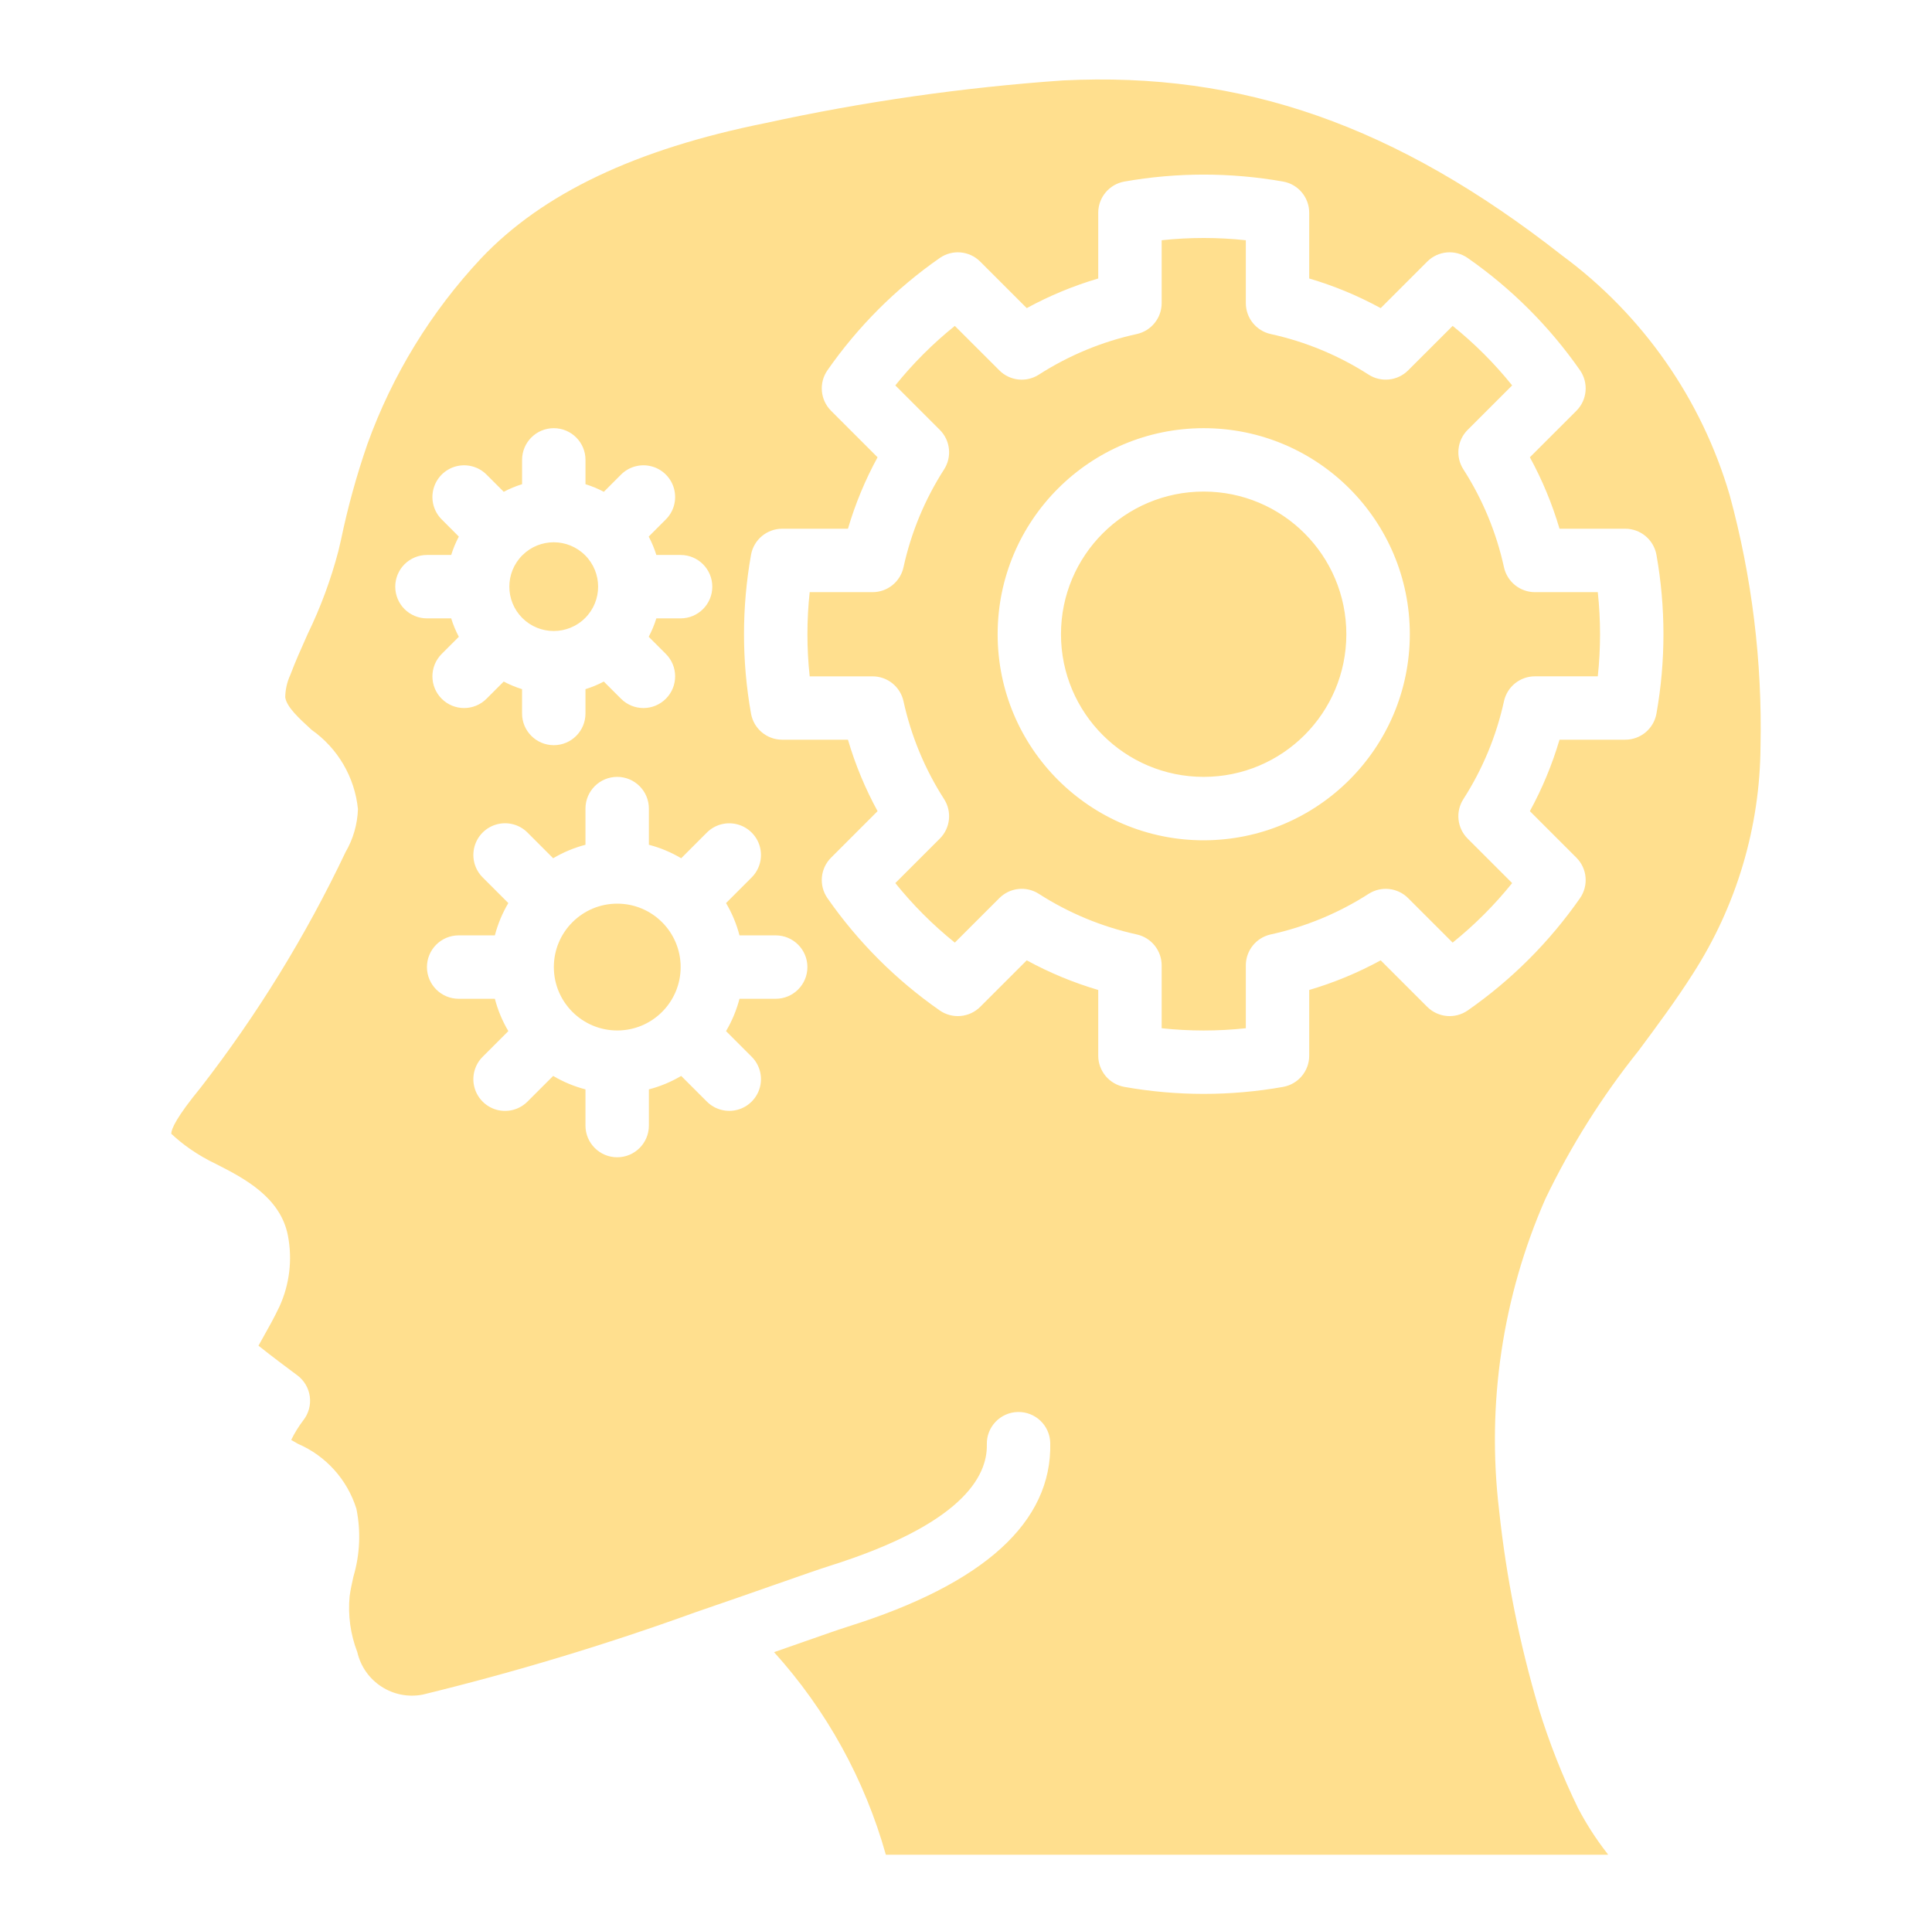 <svg width="79" height="78" viewBox="0 0 79 78" fill="none" xmlns="http://www.w3.org/2000/svg">
<path fill-rule="evenodd" clip-rule="evenodd" d="M70.731 20.263C69.582 16.329 67.174 12.881 63.876 10.449C57.089 5.124 50.794 2.921 43.456 3.29C39.366 3.576 35.301 4.159 31.295 5.034C25.989 6.102 22.188 7.91 19.676 10.561C17.626 12.749 16.043 15.333 15.026 18.154C14.583 19.432 14.223 20.736 13.947 22.06L13.837 22.533C13.53 23.704 13.109 24.841 12.58 25.93L12.534 26.034L12.534 26.034C12.302 26.553 12.07 27.072 11.871 27.602C11.739 27.888 11.668 28.199 11.663 28.514C11.719 28.911 12.214 29.364 12.738 29.844L12.738 29.844L12.738 29.845C13.812 30.599 14.505 31.783 14.637 33.089C14.616 33.708 14.442 34.312 14.13 34.847C12.509 38.262 10.523 41.491 8.206 44.478C7.208 45.696 7.006 46.17 7.002 46.365C7.241 46.589 7.496 46.796 7.765 46.983C8.106 47.221 8.467 47.429 8.843 47.607L8.845 47.609C9.954 48.174 11.471 48.949 11.774 50.537C11.962 51.516 11.84 52.53 11.425 53.437C11.204 53.902 10.976 54.308 10.777 54.66C10.709 54.779 10.634 54.912 10.569 55.033C11.101 55.458 11.842 56.013 12.154 56.243C12.435 56.451 12.621 56.764 12.668 57.111C12.715 57.458 12.619 57.809 12.403 58.084C12.211 58.335 12.045 58.604 11.907 58.888C11.988 58.936 12.072 58.983 12.154 59.03L12.154 59.03L12.184 59.047C13.329 59.541 14.201 60.511 14.573 61.702C14.76 62.621 14.719 63.572 14.453 64.471L14.445 64.506C14.388 64.763 14.331 65.019 14.297 65.276C14.222 66.053 14.329 66.836 14.61 67.564C14.887 68.77 16.069 69.539 17.284 69.303C21.054 68.384 24.772 67.261 28.421 65.941L28.429 65.938C29.677 65.512 30.818 65.112 31.745 64.787L31.755 64.784C32.761 64.431 33.522 64.166 33.904 64.045C39.291 62.354 40.384 60.407 40.352 59.071C40.335 58.355 40.902 57.761 41.618 57.745C42.334 57.728 42.928 58.294 42.945 59.011C43.021 62.248 40.241 64.774 34.683 66.518C34.338 66.627 33.673 66.859 32.792 67.168L32.612 67.231C32.313 67.336 31.991 67.449 31.652 67.567C33.795 69.938 35.359 72.773 36.222 75.85H65.758C65.75 75.838 65.741 75.826 65.732 75.814C65.724 75.802 65.715 75.79 65.706 75.779C65.26 75.206 64.867 74.595 64.53 73.952C63.889 72.638 63.352 71.276 62.922 69.879C62.135 67.228 61.591 64.509 61.298 61.759C60.783 57.423 61.437 53.028 63.191 49.029C64.228 46.87 65.508 44.836 67.005 42.966L67.01 42.959C67.763 41.945 68.541 40.897 69.217 39.832C71.005 37.056 71.967 33.829 71.988 30.527C72.062 27.063 71.639 23.606 70.731 20.263ZM16.541 24.91C16.298 24.666 16.162 24.337 16.162 23.993C16.162 23.649 16.298 23.319 16.541 23.076C16.785 22.833 17.114 22.696 17.458 22.696H18.45C18.53 22.436 18.635 22.184 18.762 21.944L18.061 21.242C17.733 20.915 17.606 20.437 17.726 19.99C17.845 19.543 18.195 19.193 18.642 19.073C19.09 18.954 19.567 19.081 19.894 19.409L20.598 20.113C20.837 19.986 21.088 19.882 21.348 19.802V18.807C21.348 18.091 21.928 17.511 22.644 17.511C23.36 17.511 23.941 18.091 23.941 18.807V19.802C24.2 19.882 24.451 19.986 24.691 20.113L25.394 19.409C25.721 19.081 26.199 18.954 26.646 19.073C27.093 19.193 27.443 19.543 27.562 19.99C27.682 20.437 27.555 20.915 27.227 21.242L26.526 21.944C26.653 22.184 26.758 22.436 26.838 22.696H27.83C28.546 22.696 29.126 23.277 29.126 23.993C29.126 24.709 28.546 25.289 27.83 25.289H26.838C26.758 25.549 26.653 25.801 26.526 26.042L27.227 26.743C27.733 27.249 27.733 28.07 27.227 28.576C26.721 29.083 25.9 29.083 25.394 28.576L24.69 27.873C24.451 28 24.2 28.104 23.94 28.184V29.179C23.94 29.895 23.36 30.475 22.644 30.475C21.928 30.475 21.347 29.895 21.347 29.179V28.184C21.088 28.104 20.837 28 20.597 27.873L19.894 28.576C19.388 29.083 18.567 29.083 18.061 28.576C17.555 28.07 17.555 27.25 18.061 26.743L18.762 26.042C18.634 25.801 18.53 25.549 18.45 25.289H17.458C17.114 25.289 16.785 25.153 16.541 24.91ZM31.719 40.846H30.238C30.117 41.31 29.932 41.755 29.688 42.168L30.736 43.217C31.064 43.544 31.192 44.022 31.072 44.469C30.952 44.916 30.602 45.266 30.155 45.386C29.708 45.505 29.231 45.378 28.903 45.05L27.854 44.001C27.442 44.245 26.997 44.431 26.533 44.551V46.032C26.533 46.748 25.953 47.328 25.237 47.328C24.521 47.328 23.94 46.748 23.94 46.032V44.551C23.476 44.431 23.032 44.245 22.619 44.001L21.57 45.05C21.243 45.379 20.765 45.507 20.317 45.388C19.869 45.268 19.52 44.918 19.4 44.47C19.28 44.022 19.409 43.544 19.737 43.217L20.786 42.168C20.541 41.755 20.356 41.31 20.235 40.846H18.755C18.039 40.846 17.458 40.266 17.458 39.55C17.458 38.834 18.038 38.253 18.755 38.253H20.235C20.356 37.789 20.541 37.344 20.786 36.932L19.737 35.883C19.409 35.556 19.28 35.078 19.4 34.63C19.519 34.182 19.869 33.832 20.317 33.712C20.765 33.592 21.243 33.721 21.57 34.049L22.619 35.099C23.032 34.854 23.476 34.669 23.94 34.548V33.068C23.94 32.352 24.521 31.771 25.237 31.771C25.953 31.771 26.533 32.352 26.533 33.068V34.548C26.997 34.669 27.442 34.854 27.854 35.099L28.903 34.049C29.231 33.722 29.708 33.594 30.155 33.714C30.602 33.834 30.952 34.183 31.072 34.63C31.192 35.078 31.064 35.555 30.736 35.883L29.688 36.932C29.932 37.344 30.117 37.789 30.238 38.253H31.719C32.435 38.253 33.015 38.834 33.015 39.55C33.015 40.266 32.435 40.846 31.719 40.846ZM67.733 29.183C67.622 29.801 67.085 30.251 66.457 30.251H63.769C63.47 31.266 63.064 32.245 62.557 33.173L64.459 35.075C64.903 35.519 64.965 36.218 64.606 36.733C63.359 38.522 61.806 40.075 60.017 41.322C59.502 41.681 58.804 41.619 58.359 41.175L56.457 39.274C55.529 39.781 54.549 40.187 53.534 40.486V43.174C53.534 43.802 53.084 44.339 52.466 44.45C50.319 44.831 48.122 44.831 45.976 44.45C45.358 44.339 44.908 43.802 44.907 43.174V40.486C43.892 40.187 42.913 39.781 41.984 39.274L40.082 41.175C39.638 41.619 38.939 41.681 38.424 41.322C36.636 40.075 35.082 38.522 33.836 36.733C33.476 36.218 33.538 35.519 33.983 35.075L35.884 33.173C35.377 32.245 34.971 31.266 34.673 30.251H31.985C31.357 30.252 30.819 29.801 30.709 29.183C30.327 27.036 30.327 24.839 30.709 22.692C30.819 22.073 31.357 21.623 31.985 21.623H34.673C34.971 20.609 35.377 19.629 35.884 18.701L33.983 16.8C33.538 16.355 33.476 15.656 33.836 15.141C35.082 13.353 36.636 11.799 38.424 10.553C38.939 10.192 39.638 10.254 40.082 10.699L41.984 12.601C42.913 12.094 43.892 11.688 44.907 11.389V8.701C44.907 8.073 45.358 7.535 45.976 7.425C48.123 7.046 50.319 7.046 52.466 7.425C53.084 7.535 53.534 8.073 53.534 8.701V11.389C54.549 11.688 55.529 12.094 56.457 12.601L58.359 10.699C58.803 10.254 59.503 10.192 60.017 10.553C61.806 11.8 63.359 13.353 64.606 15.141C64.965 15.657 64.903 16.356 64.459 16.8L62.557 18.701C63.064 19.629 63.47 20.609 63.769 21.623H66.457C67.085 21.623 67.622 22.074 67.733 22.692C68.114 24.839 68.114 27.036 67.733 29.183ZM49.218 31.771C52.44 31.771 55.052 29.159 55.052 25.937C55.052 22.715 52.44 20.103 49.218 20.103C45.996 20.103 43.384 22.715 43.384 25.937C43.384 29.159 45.996 31.771 49.218 31.771ZM25.24 42.142C26.672 42.142 27.832 40.981 27.832 39.549C27.832 38.117 26.672 36.956 25.24 36.956C23.808 36.956 22.647 38.117 22.647 39.549C22.647 40.981 23.808 42.142 25.24 42.142ZM23.925 22.708C24.634 23.417 24.635 24.566 23.926 25.275C23.217 25.982 22.069 25.983 21.359 25.276C20.65 24.567 20.65 23.418 21.358 22.709C22.067 22 23.216 22 23.925 22.708ZM61.498 23.199C61.629 23.793 62.155 24.217 62.764 24.217V24.217H65.334C65.457 25.361 65.457 26.515 65.334 27.659H62.764C62.155 27.659 61.628 28.083 61.498 28.677C61.187 30.099 60.625 31.454 59.839 32.679C59.509 33.191 59.581 33.865 60.013 34.296L61.832 36.115C61.111 37.012 60.295 37.828 59.399 38.549L57.579 36.73C57.148 36.299 56.476 36.226 55.963 36.555C54.738 37.342 53.382 37.904 51.959 38.215C51.365 38.346 50.942 38.873 50.942 39.481V42.051C49.798 42.174 48.644 42.174 47.501 42.051V39.481C47.5 38.872 47.077 38.346 46.483 38.215C45.06 37.904 43.705 37.342 42.479 36.555C41.967 36.225 41.293 36.298 40.863 36.73L39.043 38.549C38.147 37.828 37.331 37.012 36.61 36.115L38.429 34.296C38.861 33.865 38.933 33.191 38.603 32.679C37.817 31.454 37.255 30.099 36.944 28.677C36.814 28.083 36.287 27.659 35.678 27.66H33.108C32.985 26.515 32.985 25.361 33.108 24.217H35.678C36.287 24.217 36.814 23.794 36.944 23.199C37.255 21.777 37.817 20.422 38.603 19.198C38.933 18.685 38.861 18.011 38.429 17.58L36.61 15.761C37.331 14.864 38.147 14.049 39.043 13.328L40.863 15.146C41.293 15.578 41.967 15.651 42.479 15.321C43.705 14.534 45.06 13.972 46.483 13.661C47.077 13.53 47.501 13.004 47.501 12.395V9.825C48.644 9.702 49.798 9.702 50.942 9.825V12.395C50.942 13.004 51.365 13.53 51.96 13.661C53.382 13.972 54.738 14.534 55.963 15.321C56.476 15.65 57.149 15.577 57.58 15.146L59.399 13.328C60.295 14.048 61.111 14.864 61.832 15.761L60.013 17.58C59.581 18.011 59.509 18.685 59.84 19.198C60.626 20.422 61.187 21.777 61.498 23.199ZM40.794 25.938C40.794 30.592 44.567 34.365 49.221 34.365C53.873 34.359 57.642 30.59 57.648 25.938C57.648 21.284 53.875 17.511 49.221 17.511C44.567 17.511 40.794 21.284 40.794 25.938Z" fill="#FFDF8E"/>
</svg>
